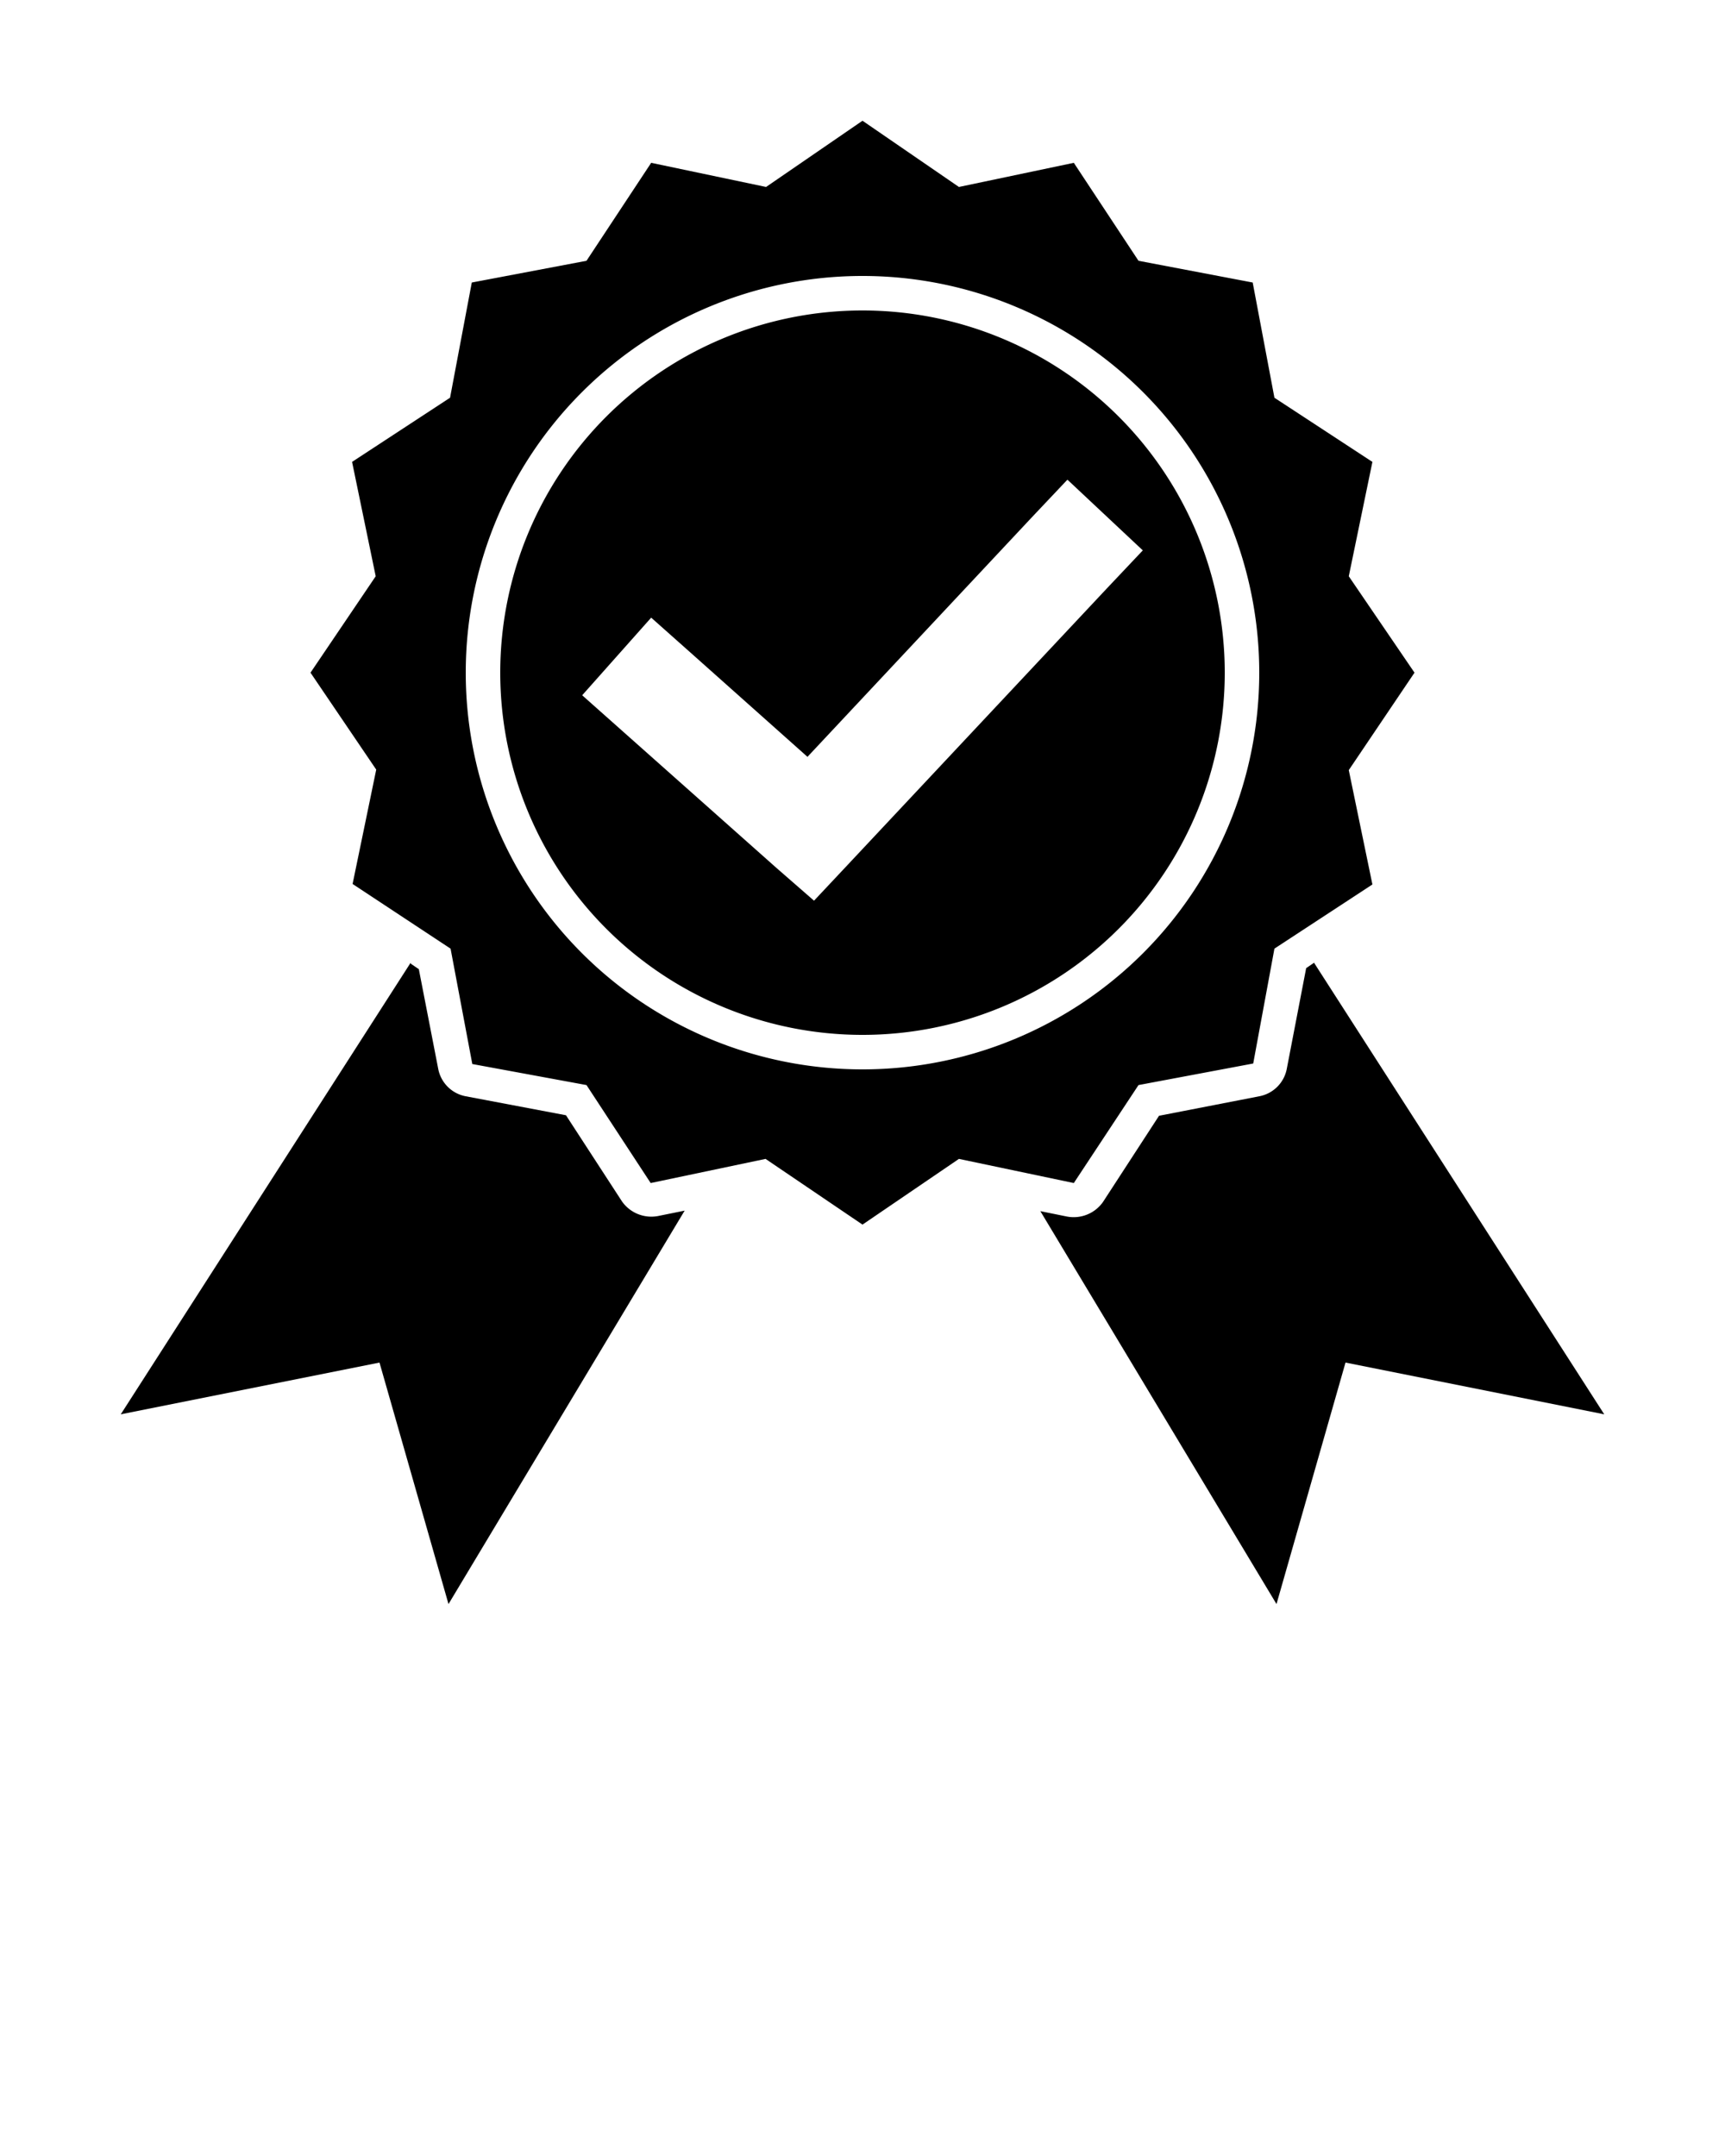 <svg id="Layer_1" data-name="Layer 1" xmlns="http://www.w3.org/2000/svg" viewBox="0 0 100 125"><title>logo-qualit</title><path d="M50,7l-5.59,3.84-6.66-1.4L34,15.12l-6.65,1.26-1.26,6.68-5.68,3.72,1.37,6.63L18,39l3.81,5.62-1.37,6.63L26.12,55l1.26,6.69L34,62.91l3.72,5.68,6.66-1.4L50,71l5.59-3.81,6.66,1.4L66,62.91l6.65-1.25L73.88,55l5.68-3.72-1.37-6.63L82,39l-3.81-5.59,1.37-6.63-5.68-3.72-1.26-6.68L66,15.12,62.25,9.44l-6.66,1.4Zm0,9A23,23,0,1,1,27,39,23,23,0,0,1,50,16Zm0,2A21,21,0,1,0,71,39,21,21,0,0,0,50,18Zm11.88,9.81,4.37,4.1-2.06,2.18-15,16-2,2.13L45,50.31l-9-8-2.25-2,4-4.5,2.25,2,6.81,6.07L59.81,30Zm-38.07,28L7,82l15-3,4,14L39.69,70.19l-1.53.31a2.08,2.08,0,0,1-2.1-.84l-3.25-5L27,63.56A2,2,0,0,1,25.41,62l-1.13-5.81-.47-.32Zm52.38,0-.47.32L74.59,62A2,2,0,0,1,73,63.56l-5.81,1.13-3.25,5a2.08,2.08,0,0,1-2.1.84l-1.53-.31L74,93l4-14,15,3L76.19,55.84Z"/></svg>
